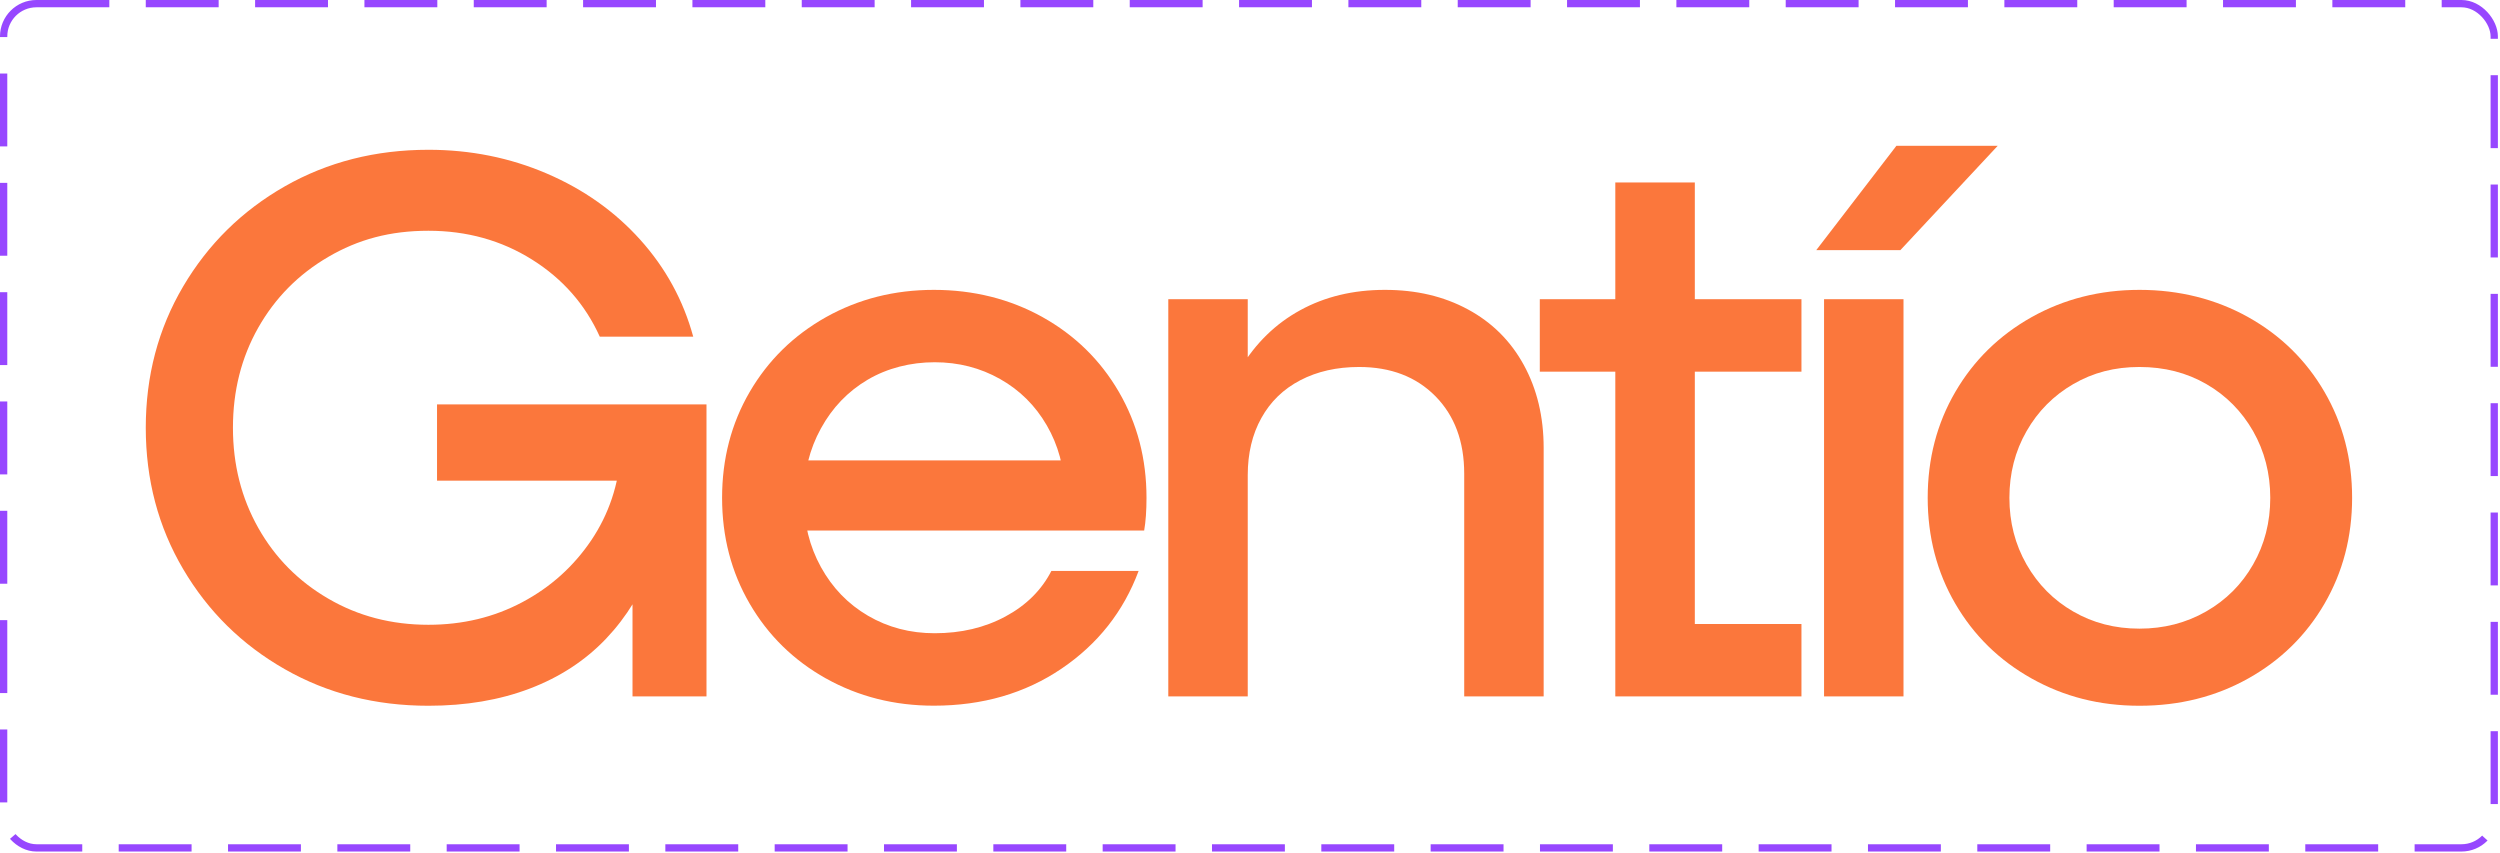 <svg width="343" height="117" viewBox="0 0 343 117" fill="none" xmlns="http://www.w3.org/2000/svg">
<rect x="0.5" y="0.5" width="341.71" height="115.83" rx="4.5" stroke="#9747FF" stroke-dasharray="10 5"/>
<path d="M39.07 91.81C33.19 88.46 28.55 83.89 25.13 78.08C21.71 72.28 20 65.81 20 58.69C20 51.57 21.71 45.1 25.13 39.3C28.55 33.5 33.2 28.92 39.07 25.57C44.95 22.22 51.52 20.55 58.78 20.55C64.55 20.55 69.96 21.64 75.02 23.81C80.08 25.98 84.35 29.01 87.84 32.89C91.33 36.77 93.75 41.21 95.11 46.19H82.29C80.29 41.77 77.2 38.25 72.99 35.61C68.79 32.98 64.05 31.66 58.78 31.66C53.51 31.66 49.14 32.85 45.05 35.24C40.95 37.63 37.75 40.87 35.43 44.96C33.11 49.06 31.96 53.63 31.96 58.69C31.96 63.75 33.12 68.32 35.43 72.42C37.74 76.52 40.95 79.76 45.05 82.14C49.15 84.53 53.72 85.72 58.78 85.72C63.48 85.72 67.77 84.69 71.66 82.62C75.54 80.56 78.69 77.72 81.12 74.13C83.54 70.53 84.89 66.49 85.18 62L87.1 65.95H59.96V55.48H96.93V95.55H86.78V75.67L89.66 76.95C88.16 81.08 85.99 84.64 83.14 87.64C80.29 90.63 76.8 92.91 72.67 94.48C68.54 96.05 63.91 96.83 58.78 96.83C51.51 96.83 44.94 95.16 39.07 91.81Z" fill="#FB773C"/>
<path d="M113.33 93.09C108.88 90.6 105.39 87.18 102.86 82.83C100.33 78.49 99.07 73.64 99.07 68.3C99.07 62.96 100.33 58.11 102.86 53.77C105.39 49.43 108.88 46.01 113.33 43.51C117.78 41.02 122.71 39.77 128.13 39.77C133.55 39.77 138.58 41.02 143.04 43.51C147.49 46 150.98 49.42 153.51 53.77C156.04 58.12 157.3 62.96 157.3 68.3C157.3 70.08 157.19 71.58 156.98 72.79H108.68V63.17H148.32L146.08 68.3V67.44C146.01 64.09 145.19 61.07 143.62 58.36C142.05 55.65 139.92 53.53 137.21 52C134.5 50.47 131.51 49.7 128.23 49.7C124.95 49.7 121.75 50.5 119.04 52.1C116.33 53.7 114.19 55.93 112.63 58.78C111.06 61.63 110.28 64.8 110.28 68.29C110.28 71.78 111.06 74.95 112.63 77.8C114.2 80.65 116.35 82.88 119.09 84.48C121.83 86.08 124.88 86.88 128.23 86.88C131.86 86.88 135.1 86.12 137.95 84.58C140.8 83.05 142.9 80.96 144.25 78.33H156.22C154.15 83.89 150.63 88.36 145.64 91.74C140.65 95.12 134.81 96.82 128.12 96.82C122.71 96.82 117.77 95.57 113.32 93.08L113.33 93.09Z" fill="#FB773C"/>
<path d="M160.29 41.05H171.19V95.55H160.29V41.05ZM196.94 54.36C194.3 51.69 190.81 50.35 186.47 50.35C183.41 50.35 180.72 50.96 178.4 52.17C176.08 53.38 174.3 55.11 173.06 57.35C171.81 59.59 171.19 62.21 171.19 65.2L166.17 62.96C166.74 58.19 168.08 54.06 170.18 50.56C172.28 47.07 175.02 44.4 178.41 42.55C181.79 40.7 185.66 39.77 190 39.77C194.34 39.77 198.07 40.66 201.38 42.44C204.69 44.22 207.26 46.77 209.07 50.08C210.88 53.39 211.79 57.19 211.79 61.46V95.55H200.89V64.99C200.89 60.57 199.57 57.03 196.94 54.36Z" fill="#FB773C"/>
<path d="M211.26 41.05H247.16V50.99H211.26V41.05ZM221.63 25.03H232.53V90.74L227.61 85.61H247.16V95.55H221.62V25.03H221.63Z" fill="#FB773C"/>
<path d="M260.2 20H274.09L260.73 34.32H249.19L260.19 20H260.2ZM250.26 41.05H261.16V95.55H250.26V41.05Z" fill="#FB773C"/>
<path d="M278.74 93.09C274.29 90.6 270.8 87.18 268.27 82.83C265.74 78.49 264.48 73.64 264.48 68.3C264.48 62.96 265.74 58.11 268.27 53.77C270.8 49.43 274.29 46.01 278.74 43.51C283.19 41.02 288.12 39.77 293.54 39.77C298.96 39.77 303.99 41.02 308.45 43.51C312.9 46 316.39 49.42 318.92 53.77C321.45 58.12 322.71 62.96 322.71 68.3C322.71 73.64 321.44 78.49 318.92 82.83C316.39 87.18 312.9 90.6 308.45 93.09C304 95.58 299.03 96.83 293.54 96.83C288.05 96.83 283.19 95.58 278.74 93.09ZM302.67 83.9C305.41 82.33 307.57 80.18 309.13 77.44C310.7 74.7 311.48 71.65 311.48 68.3C311.48 64.95 310.69 61.91 309.13 59.16C307.56 56.42 305.42 54.26 302.72 52.7C300.01 51.13 296.95 50.35 293.53 50.35C290.11 50.35 287.15 51.13 284.45 52.7C281.74 54.27 279.61 56.42 278.04 59.16C276.47 61.9 275.69 64.95 275.69 68.3C275.69 71.65 276.47 74.69 278.04 77.44C279.61 80.18 281.74 82.34 284.45 83.9C287.16 85.47 290.18 86.25 293.53 86.25C296.88 86.25 299.92 85.47 302.67 83.9Z" fill="#FB773C"/>
</svg>
